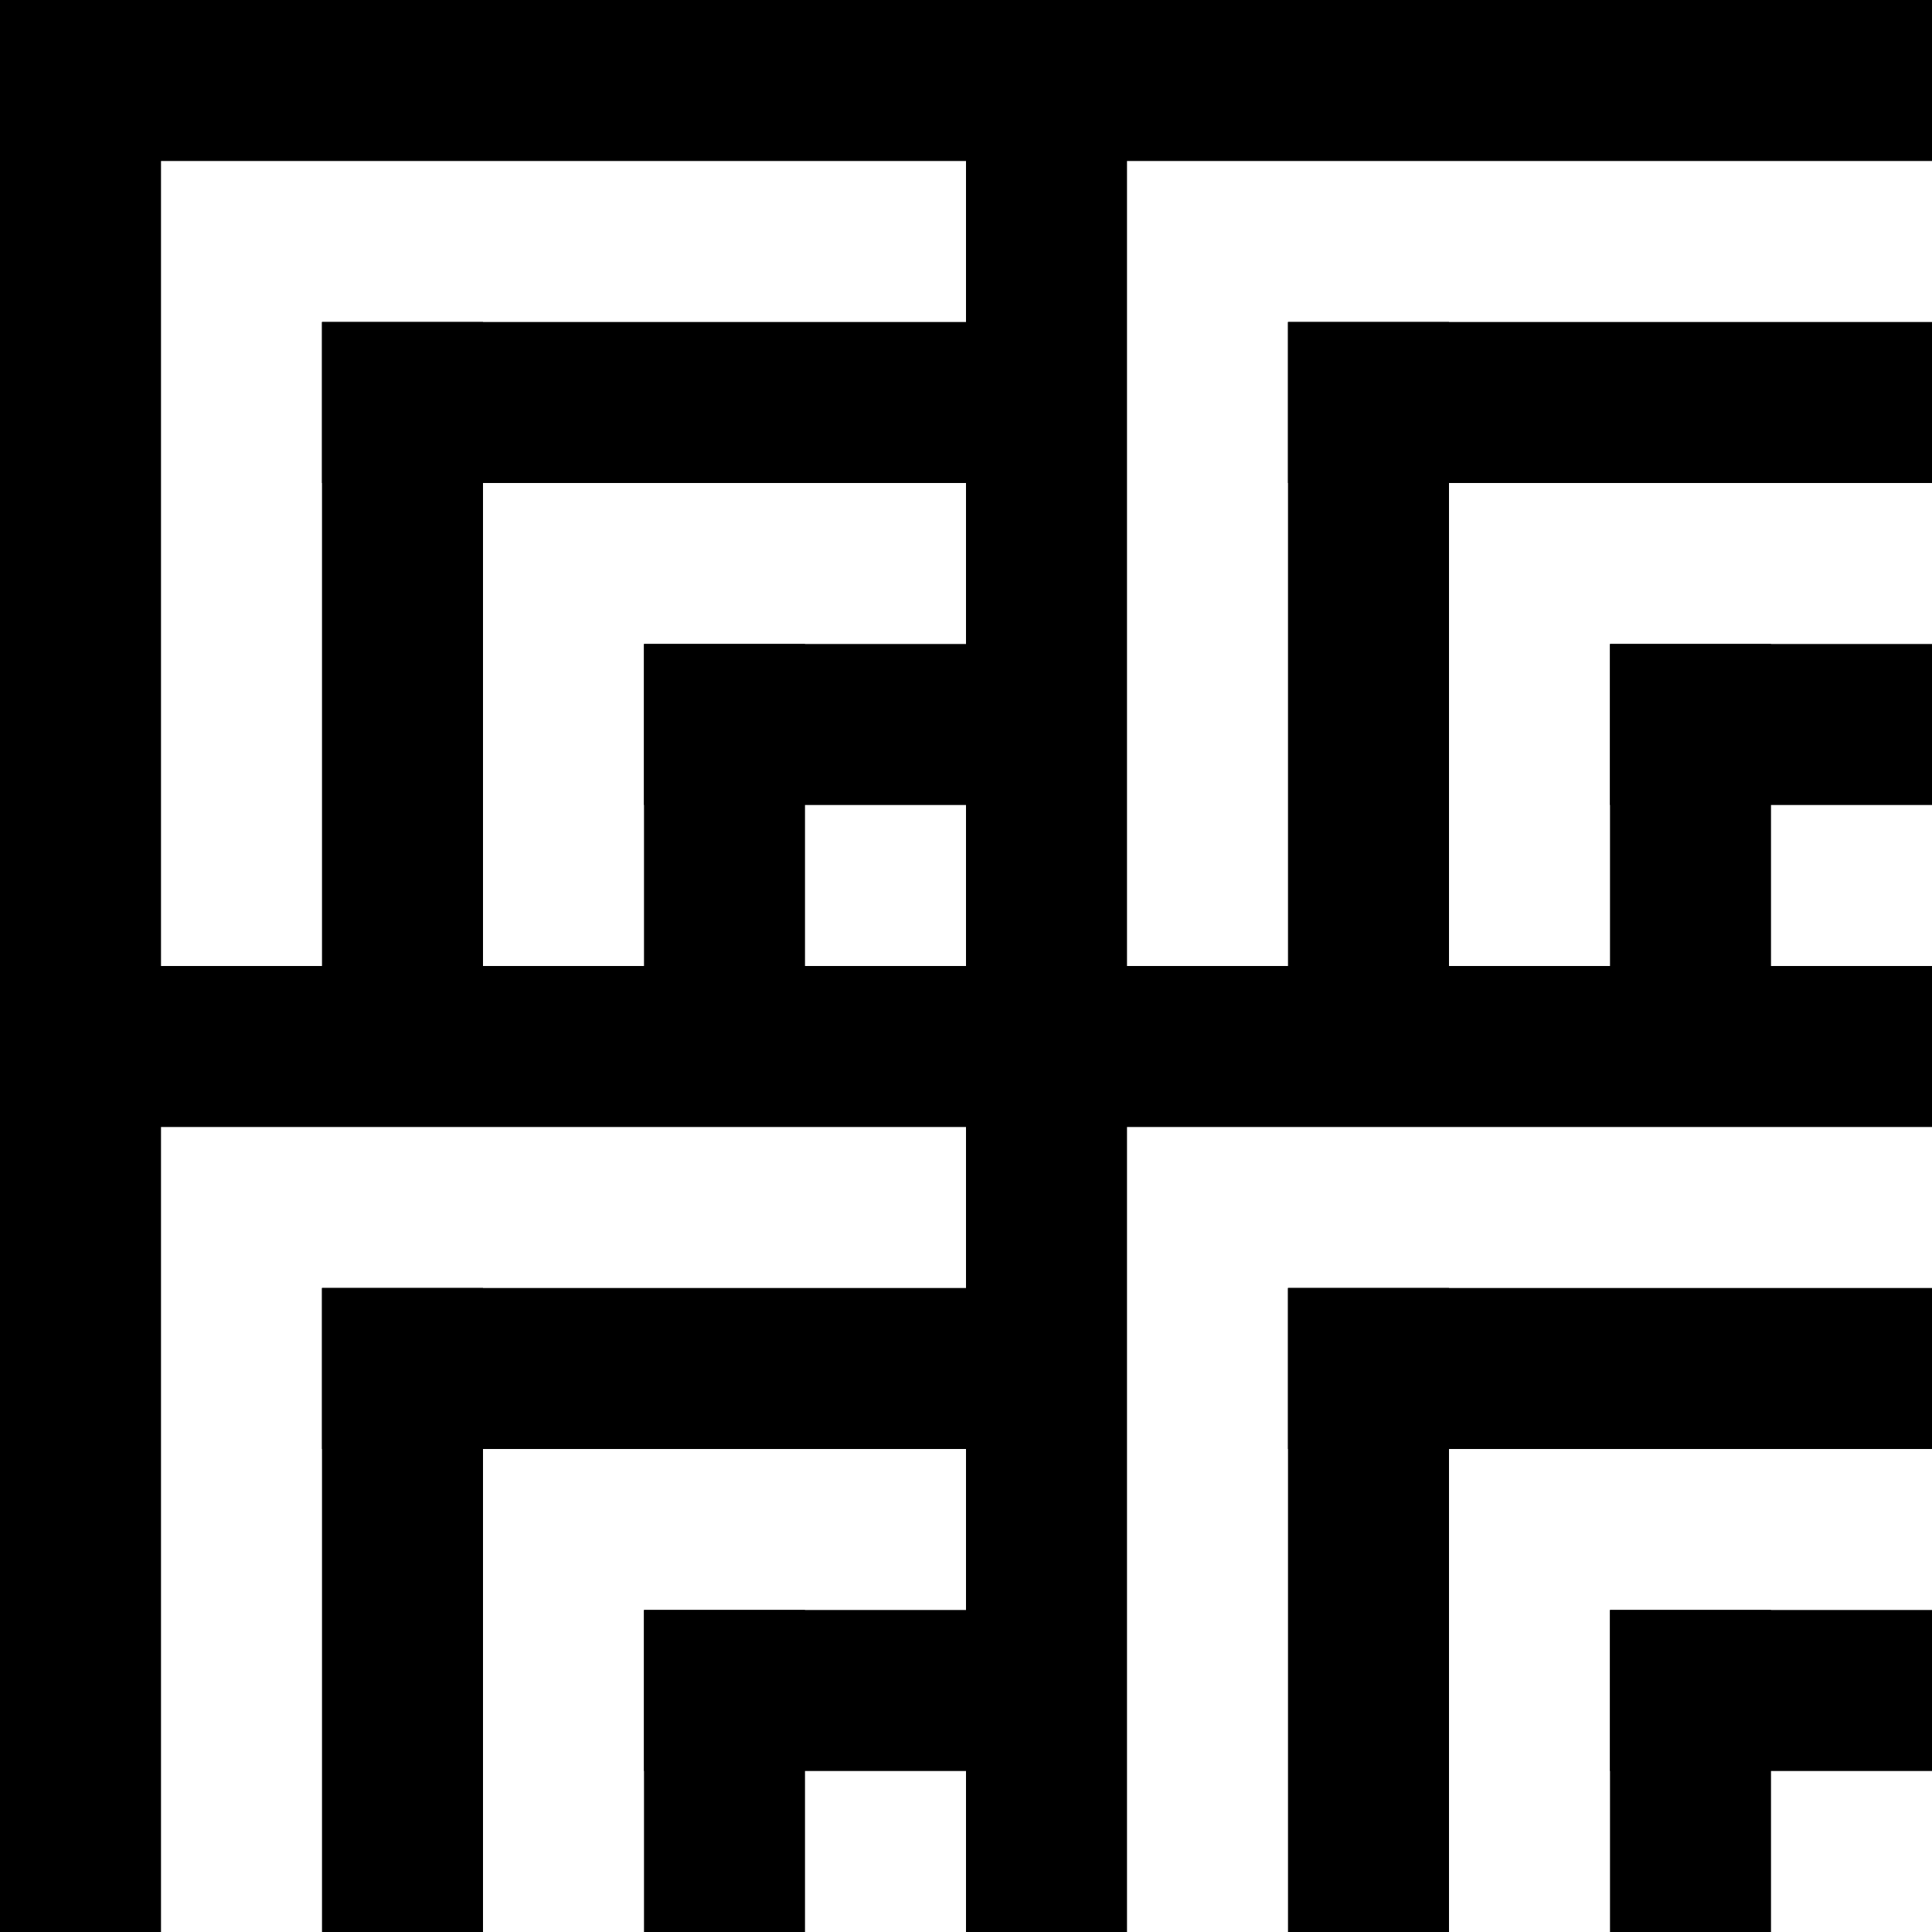 <?xml version="1.0" encoding="UTF-8"?>
<!DOCTYPE svg PUBLIC "-//W3C//DTD SVG 1.1//EN" "http://www.w3.org/Graphics/SVG/1.1/DTD/svg11.dtd">
<svg version="1.1" xmlns="http://www.w3.org/2000/svg" xmlns:xlink="http://www.w3.org/1999/xlink" x="0" y="0" width="120" height="120" viewBox="0, 0, 120, 120">
  <g id="Background">
    <rect x="0" y="0" width="120" height="120" fill="#FFFFFF"/>
  </g>
  <g id="Layer_3_Copy_Copy">
    <g>
      <path d="M0,-0 L60,-0 L60,10 L0,10 z" fill="#000000"/>
      <path d="M10,0 L10,60 L-0,60 L-0,0 z" fill="#000000"/>
      <path d="M20,20 L60,20 L60,30 L20,30 z" fill="#000000"/>
      <path d="M30,20 L30,60 L20,60 L20,20 z" fill="#000000"/>
      <path d="M40,40 L60,40 L60,50 L40,50 z" fill="#000000"/>
      <path d="M50,40 L50,60 L40,60 L40,40 z" fill="#000000"/>
    </g>
    <g>
      <path d="M60,-0 L120,-0 L120,10 L60,10 z" fill="#000000"/>
      <path d="M70,0 L70,60 L60,60 L60,0 z" fill="#000000"/>
      <path d="M80,20 L120,20 L120,30 L80,30 z" fill="#000000"/>
      <path d="M90,20 L90,60 L80,60 L80,20 z" fill="#000000"/>
      <path d="M100,40 L120,40 L120,50 L100,50 z" fill="#000000"/>
      <path d="M110,40 L110,60 L100,60 L100,40 z" fill="#000000"/>
    </g>
    <g>
      <path d="M0,60 L60,60 L60,70 L0,70 z" fill="#000000"/>
      <path d="M10,60 L10,120 L0,120 L0,60 z" fill="#000000"/>
      <path d="M20,80 L60,80 L60,90 L20,90 z" fill="#000000"/>
      <path d="M30,80 L30,120 L20,120 L20,80 z" fill="#000000"/>
      <path d="M40,100 L60,100 L60,110 L40,110 z" fill="#000000"/>
      <path d="M50,100 L50,120 L40,120 L40,100 z" fill="#000000"/>
    </g>
    <g>
      <path d="M60,60 L120,60 L120,70 L60,70 z" fill="#000000"/>
      <path d="M70,60 L70,120 L60,120 L60,60 z" fill="#000000"/>
      <path d="M80,80 L120,80 L120,90 L80,90 z" fill="#000000"/>
      <path d="M90,80 L90,120 L80,120 L80,80 z" fill="#000000"/>
      <path d="M100,100 L120,100 L120,110 L100,110 z" fill="#000000"/>
      <path d="M110,100 L110,120 L100,120 L100,100 z" fill="#000000"/>
    </g>
  </g>
</svg>
